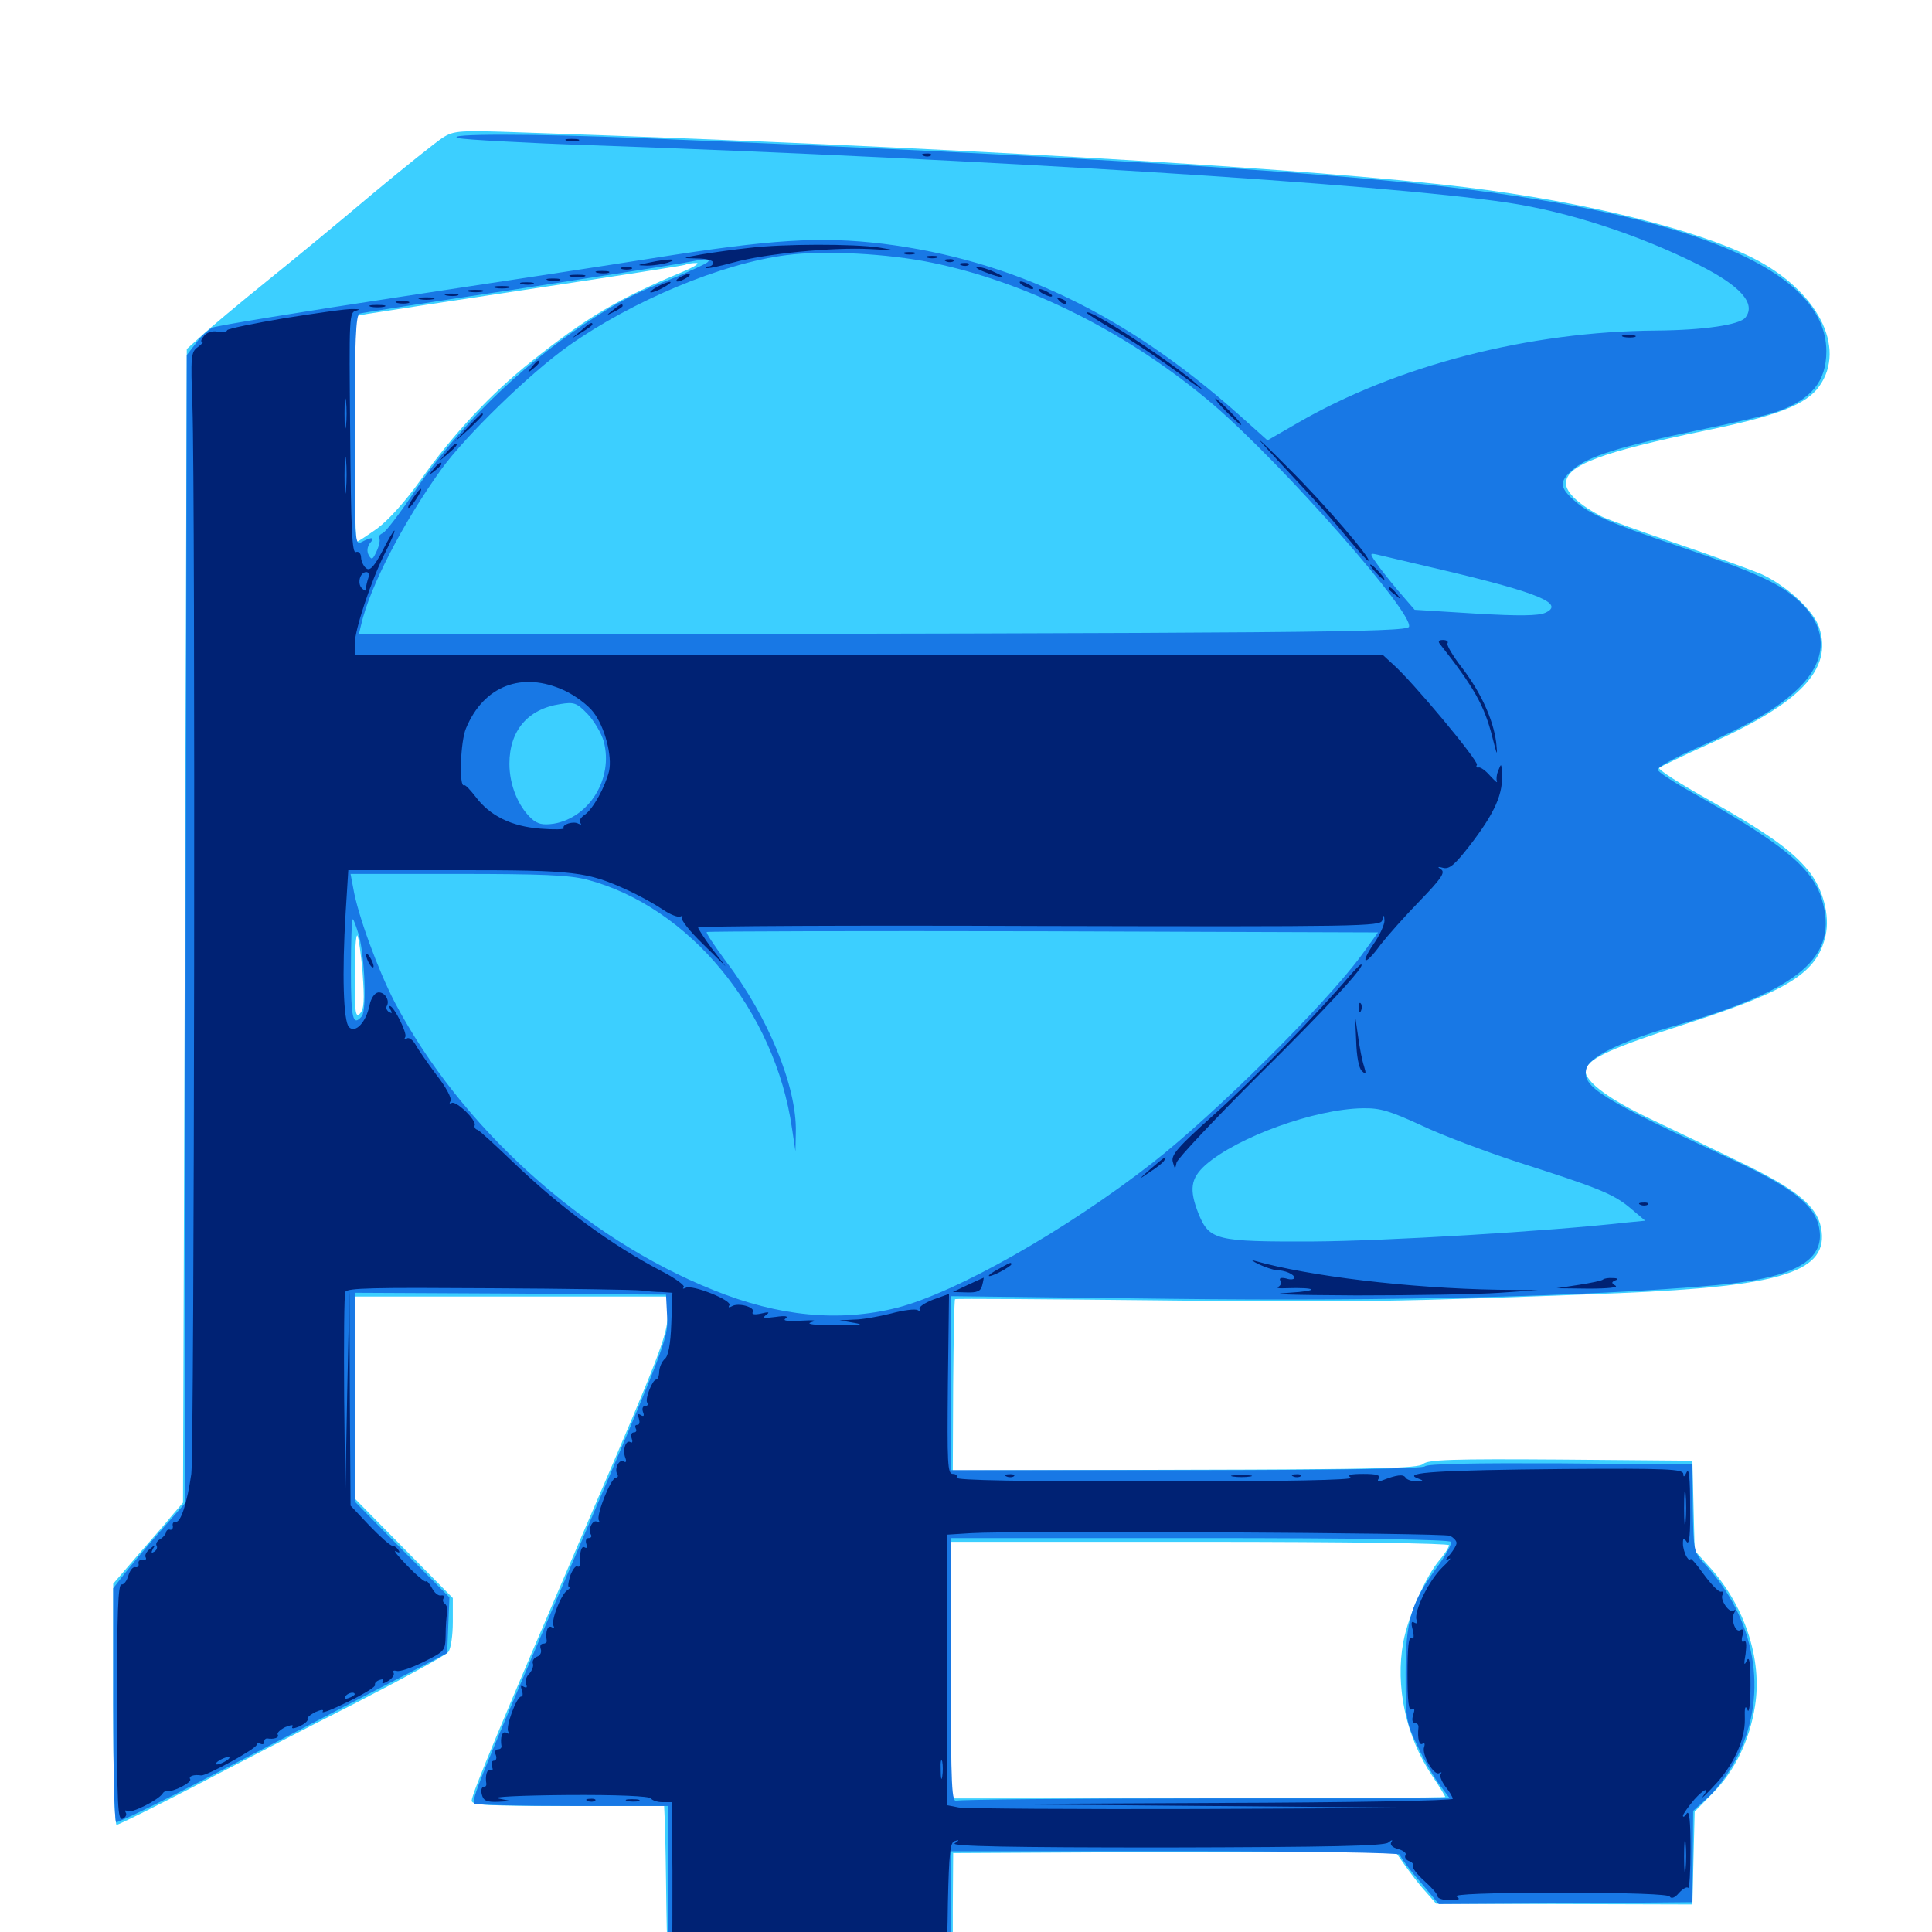 <svg xmlns="http://www.w3.org/2000/svg" viewBox="0 -1000 1000 1000">
	<path fill="#3ccfff" d="M229.102 -928.711C225.781 -926.562 209.375 -913.477 192.969 -899.805C176.562 -885.938 151.758 -865.43 137.891 -854.297C123.828 -842.969 108.984 -830.469 104.688 -826.562L96.68 -819.336L95.703 -520.898L94.727 -222.266L88.867 -215.43C85.742 -211.523 77.539 -202.148 70.703 -194.336L58.594 -180.273V-117.969C58.594 -80.664 59.375 -55.469 60.352 -55.469C61.328 -55.469 78.711 -64.062 99.023 -74.609C119.141 -85.156 156.836 -104.688 182.617 -117.773C208.398 -131.055 230.664 -143.164 232.031 -144.922C233.398 -146.68 234.375 -153.516 234.375 -160.547V-172.852L208.984 -198.633L183.594 -224.414V-276.758V-328.906H264.648H345.898L345.508 -317.969C345.117 -308.398 340.039 -295.312 307.031 -218.75C259.18 -107.422 244.141 -71.484 244.141 -67.969C244.141 -65.625 252.148 -65.234 293.945 -65.234H343.75L343.945 -60.938C344.141 -58.398 344.531 -43.359 344.727 -27.148C345.312 16.797 345.117 15.82 350.781 22.461L355.859 28.516H417.578L479.492 28.32L486.328 22.656L493.164 16.992V-11.914L493.359 -40.82L607.617 -41.406L722.07 -41.797L727.148 -34.57C730.078 -30.469 734.766 -24.219 737.891 -20.898L743.359 -14.648L809.766 -14.453L875.977 -14.258L876.562 -38.281L877.148 -62.305L886.719 -72.07C898.047 -83.594 905.664 -99.414 908.398 -116.992C912.305 -141.211 902.93 -169.336 884.375 -189.453L877.148 -197.461L876.562 -220.703L875.977 -243.945L807.812 -244.531C751.562 -244.922 739.062 -244.531 736.523 -242.188C733.984 -240.039 713.281 -239.453 613.281 -239.258L493.164 -238.867L493.359 -283.008C493.555 -307.227 493.945 -327.344 494.336 -327.539C494.727 -327.93 541.797 -327.539 598.633 -326.953C697.461 -325.781 724.805 -326.172 837.891 -330.664C922.852 -334.18 946.875 -341.797 942.578 -364.453C940.43 -375.781 929.688 -384.57 900.391 -398.633C885.938 -405.664 864.453 -416.016 852.539 -421.68C830.273 -432.422 818.945 -441.602 820.898 -446.875C823.047 -452.539 834.766 -457.812 874.023 -470.508C926.367 -487.5 940.625 -496.68 944.922 -515.82C947.266 -525.977 943.555 -540.039 936.133 -549.219C927.539 -559.766 915.039 -568.75 884.57 -585.938C869.531 -594.336 858.008 -601.758 858.789 -602.539C859.766 -603.32 870.898 -608.789 883.984 -614.648C932.227 -636.133 948.633 -653.516 941.602 -675.195C938.672 -684.18 924.414 -697.07 911.523 -702.93C905.859 -705.273 886.523 -712.305 868.164 -718.555C850 -724.609 832.422 -731.055 829.102 -732.617C817.773 -738.477 810.547 -744.922 810.547 -749.805C810.547 -759.18 828.906 -766.016 882.812 -777.148C919.922 -784.766 934.961 -790.625 941.602 -800C956.055 -820.117 940.625 -849.805 907.031 -866.602C877.93 -881.25 820.312 -895.508 759.766 -902.93C679.492 -912.891 485.742 -924.219 270.508 -931.445C237.5 -932.617 234.961 -932.422 229.102 -928.711ZM353.516 -859.375C320.117 -845.508 303.32 -835.547 275 -812.891C254.102 -796.289 234.57 -775.391 217.578 -751.367C209.766 -740.43 200.977 -730.664 195.117 -726.367C189.844 -722.656 185.156 -719.531 184.57 -719.531C183.984 -719.531 183.594 -745.703 183.594 -777.93V-836.328L190.039 -837.5C193.359 -838.086 231.445 -843.945 274.414 -850.391C317.383 -856.836 353.516 -862.5 354.492 -862.891C355.664 -863.477 358.203 -863.867 360.352 -863.867C362.5 -863.867 359.375 -861.914 353.516 -859.375ZM187.695 -496.289C188.672 -482.227 188.477 -477.734 186.328 -475.391C183.984 -473.047 183.594 -475.781 183.594 -494.922C183.594 -507.031 184.18 -516.406 184.961 -515.82C185.547 -515.039 186.914 -506.25 187.695 -496.289ZM750 -200.195C750 -199.219 747.852 -195.703 745.117 -192.578C737.891 -183.984 728.906 -163.477 726.367 -150.195C722.07 -127.148 727.734 -100.977 741.406 -80.664C745.117 -75.195 748.047 -70.312 748.047 -69.922C748.047 -69.531 690.43 -69.141 620.117 -69.141H492.188V-135.547V-201.953H621.094C698.633 -201.953 750 -201.172 750 -200.195Z"/>
	<path fill="#1878e5" d="M237.305 -928.516C240.625 -927.734 271.68 -925.977 306.641 -924.805C511.328 -917.578 715.039 -904.883 780.273 -895.117C811.719 -890.43 848.047 -878.516 878.906 -863.086C900.781 -852.148 908.984 -842.969 903.516 -835.742C900.781 -831.836 881.641 -829.102 857.422 -828.906C791.406 -828.516 722.656 -810.742 671.289 -780.859L656.055 -772.07L641.016 -785.547C582.812 -837.305 524.219 -865.43 457.031 -873.828C424.414 -877.734 399.609 -876.172 336.914 -866.211C317.578 -863.086 259.57 -854.297 208.008 -846.484C156.445 -838.672 112.305 -831.445 110.156 -830.469C107.812 -829.297 103.711 -825.781 101.367 -822.266L96.68 -816.211L96.094 -519.141L95.703 -221.875L82.422 -206.836C75.195 -198.633 66.992 -188.672 64.062 -184.961L58.594 -177.93V-117.773C58.594 -84.766 59.18 -57.227 60.156 -56.836C60.938 -56.445 83.594 -67.383 110.352 -81.445C137.305 -95.312 175.391 -115.234 195.312 -125.586L231.445 -144.336L232.031 -158.789L232.617 -173.242L208.008 -198.047L183.594 -222.852V-276.758V-330.859L264.258 -330.469L344.727 -329.883L345.312 -318.359C345.898 -307.227 344.531 -303.906 298.047 -195.312C247.656 -77.93 243.75 -68.164 245.508 -66.406C246.289 -65.82 268.945 -65.234 296.289 -65.234H345.703V-25.195V14.648L351.953 21.875L358.203 28.906L419.336 28.125L480.273 27.344L486.328 21.68L492.188 16.016V-12.891V-41.797H608.398C676.172 -41.797 724.609 -41.016 724.609 -40.039C724.609 -39.062 729.102 -32.812 734.766 -26.367L744.727 -14.453L810.352 -14.844L875.977 -15.43L876.172 -39.062L876.367 -62.695L884.57 -70.117C889.258 -74.414 895.508 -83.398 899.609 -91.602C915.625 -123.828 908.594 -162.695 881.836 -191.016C876.758 -196.68 876.562 -197.461 876.172 -219.336L875.977 -241.992L807.812 -242.578C763.477 -242.773 738.867 -242.383 737.5 -241.016C736.328 -239.844 693.359 -239.062 613.867 -239.062H492.188V-284.18V-329.102L606.055 -327.734C719.141 -326.367 822.266 -328.906 887.695 -334.766C925.586 -338.086 942.383 -346.289 941.992 -360.742C941.602 -374.414 930.664 -383.984 897.461 -399.414C827.93 -431.641 818.75 -437.305 821.094 -446.875C822.656 -452.93 838.867 -460.938 865.234 -468.555C932.031 -487.695 951.953 -504.688 942.969 -534.57C937.891 -551.172 922.656 -563.477 872.266 -591.797C864.844 -596.094 858.398 -600.391 858.008 -601.562C857.617 -602.734 866.797 -607.812 878.32 -612.891C906.836 -625.586 919.141 -632.812 930.078 -642.969C945.898 -657.812 946.484 -674.414 931.641 -688.477C921.68 -697.852 909.57 -703.516 868.555 -717.383C831.641 -729.883 822.07 -734.18 814.062 -741.602C807.031 -748.047 807.227 -751.172 814.453 -757.227C822.266 -763.867 838.672 -768.945 878.125 -777.148C896.289 -780.859 915.039 -785.156 919.727 -786.914C937.5 -793.164 945.312 -802.539 945.312 -818.164C945.312 -862.109 869.922 -891.797 722.656 -906.055C643.555 -913.672 510.742 -921.289 332.031 -928.516C275.195 -930.859 228.711 -930.859 237.305 -928.516ZM482.227 -864.062C532.031 -853.906 585.156 -827.148 627.93 -790.625C663.867 -759.766 731.836 -682.617 729.297 -675.586C728.125 -672.656 671.094 -672.266 261.328 -671.68H185.742L186.914 -676.562C191.406 -696.289 208.594 -729.492 228.516 -757.227C241.211 -774.609 273.828 -806.445 294.141 -820.898C327.344 -844.336 373.438 -863.672 407.227 -867.969C426.562 -870.508 459.57 -868.75 482.227 -864.062ZM366.211 -864.258C365.039 -863.281 357.422 -859.766 349.023 -856.25C328.906 -848.438 320.508 -844.141 302.734 -832.422C268.359 -809.57 236.719 -778.516 214.648 -745.703C207.031 -734.375 199.609 -724.609 198.047 -724.023C196.68 -723.438 195.703 -722.266 196.289 -721.484C196.875 -720.508 196.289 -717.578 194.922 -714.648C192.969 -710.352 192.383 -709.961 190.82 -712.695C189.844 -714.648 190.039 -716.797 191.406 -718.75C194.336 -722.07 192.578 -722.266 187.305 -719.531C183.594 -717.578 183.594 -718.75 183.594 -777.148C183.594 -823.242 184.18 -837.109 186.133 -837.695C187.305 -838.086 223.633 -843.75 266.602 -850.195C309.57 -856.836 348.633 -862.891 353.516 -863.867C365.625 -866.211 368.359 -866.406 366.211 -864.258ZM747.07 -704.883C796.484 -693.164 810.156 -687.5 799.805 -682.812C796.289 -681.25 786.328 -681.055 763.672 -682.422L732.227 -684.375L725.977 -691.602C722.461 -695.508 717.188 -702.148 714.062 -706.25C708.594 -713.867 708.594 -713.867 713.086 -712.891C715.625 -712.305 731.055 -708.594 747.07 -704.883ZM312.5 -616.211C317.578 -597.07 305.078 -576.758 286.523 -573.633C280.859 -572.852 278.32 -573.438 275.195 -576.172C268.164 -582.617 263.672 -593.75 263.672 -604.688C263.672 -621.875 273.242 -633.008 289.844 -635.547C297.07 -636.719 298.438 -636.328 304.102 -630.469C307.422 -626.953 311.328 -620.508 312.5 -616.211ZM303.711 -544.727C356.641 -530.859 401.172 -476.953 409.961 -415.82L411.719 -404.102L411.914 -414.062C412.5 -437.5 397.461 -474.023 375.781 -502.344C369.922 -510.352 365.234 -517.188 365.82 -517.578C366.211 -517.969 444.531 -518.164 539.844 -517.969L713.281 -517.383L704.492 -505.273C685.742 -479.883 628.906 -423.438 596.68 -398.242C551.953 -363.281 494.336 -330.664 464.062 -323.047C434.375 -315.625 403.125 -318.555 369.336 -332.227C301.953 -359.18 238.477 -416.602 204.297 -481.25C195.703 -497.852 185.156 -526.367 182.812 -540.43L181.445 -547.656H236.719C280.469 -547.656 294.531 -547.07 303.711 -544.727ZM185.742 -516.016C188.867 -504.297 189.844 -477.344 187.305 -474.023C182.617 -468.555 181.641 -472.461 181.641 -497.852C181.641 -512.305 182.031 -524.219 182.617 -524.219C183.008 -524.219 184.375 -520.508 185.742 -516.016ZM735.547 -417.578C746.094 -412.5 768.555 -404.102 785.156 -398.633C827.344 -385.156 835.156 -382.031 843.945 -374.609L851.562 -368.164L841.406 -367.188C801.758 -362.695 716.797 -357.617 679.688 -357.422C629.297 -357.227 625.977 -358.008 620.312 -371.875C615.43 -384.375 616.211 -390.039 624.023 -397.07C640.625 -411.523 680.469 -425.977 705.273 -426.367C714.453 -426.562 719.336 -425 735.547 -417.578ZM750.977 -201.953C751.562 -200.977 748.633 -195.508 744.531 -189.844C730.273 -170.508 727.539 -161.328 727.539 -133.594C727.539 -110.156 727.734 -108.594 733.789 -96.094C737.305 -88.672 742.383 -79.688 745.312 -75.977L750.391 -69.141H624.414C555.078 -69.141 497.07 -68.555 495.312 -67.969C492.578 -66.797 492.188 -73.633 492.188 -135.352V-203.906H620.898C703.125 -203.906 750.195 -203.125 750.977 -201.953Z"/>
	<path fill="#002274" d="M293.555 -927.148C291.602 -927.734 292.773 -928.125 295.898 -928.125C299.219 -928.125 300.586 -927.734 299.414 -927.148C298.047 -926.758 295.312 -926.758 293.555 -927.148ZM478.125 -919.336C476.562 -919.922 477.148 -920.508 479.297 -920.508C481.445 -920.703 482.617 -920.117 481.836 -919.531C481.25 -918.945 479.492 -918.75 478.125 -919.336ZM387.695 -871.68C380.273 -870.898 369.141 -869.336 363.281 -868.359C352.539 -866.406 352.539 -866.406 360.938 -866.211C365.43 -866.211 369.141 -865.234 369.141 -864.062C369.141 -863.086 368.164 -862.109 366.797 -862.109C365.625 -862.109 365.039 -861.719 365.43 -861.328C365.82 -860.742 372.07 -862.109 379.297 -864.062C396.289 -868.75 430.664 -872.07 450.195 -871.094C464.062 -870.312 464.648 -870.312 455.078 -871.875C441.602 -873.828 405.664 -873.828 387.695 -871.68ZM468.359 -868.555C466.992 -869.141 467.969 -869.531 470.703 -869.531C473.438 -869.531 474.414 -869.141 473.242 -868.555C471.875 -868.164 469.531 -868.164 468.359 -868.555ZM480.078 -866.602C478.711 -867.188 479.688 -867.578 482.422 -867.578C485.156 -867.578 486.133 -867.188 484.961 -866.602C483.594 -866.211 481.25 -866.211 480.078 -866.602ZM335.938 -864.062C329.297 -862.695 329.297 -862.695 334.961 -862.5C338.281 -862.5 342.969 -863.281 345.703 -864.062C352.148 -866.211 345.703 -866.211 335.938 -864.062ZM489.844 -864.648C488.281 -865.234 488.867 -865.82 491.016 -865.82C493.164 -866.016 494.336 -865.43 493.555 -864.844C492.969 -864.258 491.211 -864.062 489.844 -864.648ZM497.656 -862.695C496.094 -863.281 496.68 -863.867 498.828 -863.867C500.977 -864.062 502.148 -863.477 501.367 -862.891C500.781 -862.305 499.023 -862.109 497.656 -862.695ZM321.875 -860.742C320.508 -861.328 321.484 -861.719 324.219 -861.719C326.953 -861.719 327.93 -861.328 326.758 -860.742C325.391 -860.352 323.047 -860.352 321.875 -860.742ZM509.766 -859.18C518.75 -855.664 522.266 -855.859 514.648 -859.18C511.523 -860.742 507.422 -861.914 505.859 -861.914C504.297 -861.914 506.055 -860.547 509.766 -859.18ZM309.18 -858.789C307.227 -859.375 308.398 -859.766 311.523 -859.766C314.844 -859.766 316.211 -859.375 315.039 -858.789C313.672 -858.398 310.938 -858.398 309.18 -858.789ZM295.508 -856.836C293.555 -857.422 295.117 -857.812 298.828 -857.812C302.539 -857.812 304.102 -857.422 302.344 -856.836C300.391 -856.445 297.266 -856.445 295.508 -856.836ZM351.562 -856.25C350 -855.273 349.609 -854.297 350.586 -854.297C351.758 -854.297 353.906 -855.273 355.469 -856.25C357.031 -857.227 357.617 -858.203 356.445 -858.203C355.469 -858.203 353.125 -857.227 351.562 -856.25ZM283.789 -854.883C281.836 -855.469 283.008 -855.859 286.133 -855.859C289.453 -855.859 290.82 -855.469 289.648 -854.883C288.281 -854.492 285.547 -854.492 283.789 -854.883ZM270.117 -852.93C268.164 -853.516 269.336 -853.906 272.461 -853.906C275.781 -853.906 277.148 -853.516 275.977 -852.93C274.609 -852.539 271.875 -852.539 270.117 -852.93ZM339.844 -851.367C337.109 -849.805 335.938 -848.633 336.914 -848.633C338.086 -848.633 341.016 -849.805 343.75 -851.367C346.484 -852.93 347.852 -854.102 346.68 -854.102C345.703 -854.102 342.578 -852.93 339.844 -851.367ZM529.297 -852.344C530.859 -851.367 533.203 -850.391 534.18 -850.391C535.352 -850.391 534.766 -851.367 533.203 -852.344C531.641 -853.32 529.492 -854.297 528.32 -854.297C527.344 -854.297 527.734 -853.32 529.297 -852.344ZM256.445 -850.977C254.492 -851.562 256.055 -851.953 259.766 -851.953C263.477 -851.953 265.039 -851.562 263.281 -850.977C261.328 -850.586 258.203 -850.586 256.445 -850.977ZM242.773 -849.023C240.82 -849.609 242.383 -850 246.094 -850C249.805 -850 251.367 -849.609 249.609 -849.023C247.656 -848.633 244.531 -848.633 242.773 -849.023ZM539.062 -848.438C540.625 -847.461 542.969 -846.484 543.945 -846.484C545.117 -846.484 544.531 -847.461 542.969 -848.438C541.406 -849.414 539.258 -850.391 538.086 -850.391C537.109 -850.391 537.5 -849.414 539.062 -848.438ZM231.055 -847.07C229.102 -847.656 230.273 -848.047 233.398 -848.047C236.719 -848.047 238.086 -847.656 236.914 -847.07C235.547 -846.68 232.812 -846.68 231.055 -847.07ZM217.383 -845.117C215.43 -845.703 216.992 -846.094 220.703 -846.094C224.414 -846.094 225.977 -845.703 224.219 -845.117C222.266 -844.727 219.141 -844.727 217.383 -845.117ZM548.242 -844.336C549.609 -842.969 551.172 -842.383 551.758 -842.969C552.344 -843.555 551.367 -844.727 549.414 -845.312C546.68 -846.484 546.484 -846.289 548.242 -844.336ZM205.664 -843.164C203.711 -843.75 204.883 -844.141 208.008 -844.141C211.328 -844.141 212.695 -843.75 211.523 -843.164C210.156 -842.773 207.422 -842.773 205.664 -843.164ZM191.992 -841.211C190.039 -841.797 191.602 -842.188 195.312 -842.188C199.023 -842.188 200.586 -841.797 198.828 -841.211C196.875 -840.82 193.75 -840.82 191.992 -841.211ZM317.188 -839.453C313.672 -836.719 313.672 -836.523 317.969 -838.672C320.312 -839.844 322.266 -841.211 322.266 -841.602C322.266 -843.164 321.289 -842.773 317.188 -839.453ZM147.461 -835.352C131.445 -832.617 117.969 -829.883 117.578 -829.102C117.383 -828.125 115.039 -827.93 112.695 -828.32C109.961 -828.906 107.031 -827.93 105.664 -826.172C104.102 -824.414 103.711 -823.047 104.688 -823.047C105.469 -823.047 104.492 -821.875 102.344 -820.312C98.828 -817.773 98.633 -815.625 99.609 -789.453C101.172 -743.945 100.586 -248.828 99.023 -237.109C96.875 -222.07 93.555 -211.914 91.016 -212.305C89.844 -212.5 89.062 -211.523 89.453 -210.156C89.648 -208.984 89.062 -208.008 88.086 -208.203C87.109 -208.594 86.133 -208.008 85.938 -206.836C85.742 -205.859 84.375 -204.102 82.812 -203.32C81.25 -202.344 80.469 -200.977 81.055 -200C81.641 -199.023 81.055 -197.656 79.883 -196.875C78.32 -195.898 78.125 -196.289 79.102 -198.242C80.664 -200.586 80.273 -200.586 77.539 -198.242C75.781 -196.875 74.805 -194.922 75.391 -193.945C75.977 -192.969 75.391 -192.383 73.828 -192.578C72.461 -192.969 71.484 -191.992 71.68 -190.82C72.07 -189.453 71.289 -188.477 69.922 -188.867C68.75 -189.062 67.188 -187.109 66.406 -184.375C65.625 -181.641 64.062 -179.688 62.891 -179.883C61.133 -180.273 60.547 -164.648 60.547 -118.945C60.547 -65.234 60.938 -57.617 63.477 -58.594C65.039 -59.375 65.82 -60.742 65.039 -61.914C64.453 -62.891 64.844 -63.281 66.016 -62.5C67.969 -61.328 81.836 -68.164 84.18 -71.68C84.766 -72.656 85.938 -73.242 86.719 -73.047C89.453 -72.266 99.609 -77.539 98.438 -79.102C97.461 -80.664 100.391 -81.641 104.102 -81.055C106.836 -80.664 132.812 -94.922 132.812 -96.875C132.812 -97.852 133.789 -98.047 134.766 -97.461C135.938 -96.875 136.719 -97.266 136.719 -98.242C136.719 -99.414 137.305 -100.195 138.281 -100.195C141.797 -99.609 144.727 -100.586 143.75 -102.148C143.164 -102.93 144.922 -104.688 147.656 -106.055C150.586 -107.227 152.148 -107.422 151.367 -106.25C150.586 -105.078 152.148 -105.273 155.078 -106.445C157.812 -107.812 159.57 -109.375 159.18 -110.156C158.789 -110.938 160.547 -112.5 163.281 -113.867C166.406 -115.234 167.773 -115.234 166.992 -114.062C166.211 -112.891 172.266 -115.234 180.469 -119.336C188.477 -123.242 194.727 -127.148 194.141 -127.93C193.75 -128.711 194.727 -129.883 196.484 -130.469C198.242 -131.055 198.828 -130.859 198.047 -129.492C197.461 -128.32 198.633 -128.516 200.781 -129.883C203.125 -131.25 204.297 -133.203 203.711 -134.18C203.125 -135.156 203.711 -135.547 205.273 -135.156C206.836 -134.57 213.086 -136.719 219.336 -139.844C230.273 -145.312 230.469 -145.508 230.664 -153.711C230.664 -158.203 231.055 -163.477 231.445 -165.234C231.836 -167.188 231.25 -169.141 230.273 -169.922C229.297 -170.508 228.906 -171.875 229.688 -172.852C230.273 -173.828 229.688 -174.414 228.32 -174.219C226.953 -173.828 224.805 -175.586 223.633 -177.93C222.266 -180.469 220.898 -182.031 220.312 -181.445C219.922 -181.055 215.625 -184.57 210.742 -189.648C206.055 -194.531 203.32 -197.852 204.883 -197.07C206.641 -196.094 207.227 -196.289 206.25 -197.656C205.469 -199.023 203.906 -200 202.93 -200C201.953 -200 196.68 -204.688 191.211 -210.352L181.445 -220.703L181.055 -276.367L180.859 -331.836L179.688 -278.125L178.711 -224.414L178.125 -276.562C177.93 -305.078 178.125 -329.688 178.711 -331.25C179.492 -333.398 193.555 -333.594 253.516 -333.203C293.945 -333.008 329.297 -332.422 332.031 -332.031C334.766 -331.641 339.453 -331.25 342.383 -331.25L348.047 -330.859L347.461 -314.844C347.07 -304.102 345.898 -298.047 344.141 -296.68C342.773 -295.508 341.406 -292.773 341.211 -290.234C341.211 -287.891 340.43 -285.938 339.648 -285.938C337.695 -285.938 333.789 -275.977 334.961 -274.023C335.742 -273.047 335.156 -272.266 333.984 -272.266C332.617 -272.266 332.227 -270.898 332.812 -269.141C333.594 -267.188 333.203 -266.602 331.641 -267.578C330.078 -268.555 329.883 -267.969 330.664 -265.82C331.25 -263.867 331.055 -262.5 329.883 -262.5C328.711 -262.5 328.516 -261.719 329.102 -260.547C329.688 -259.57 329.297 -258.594 328.125 -258.594C326.758 -258.594 326.367 -257.227 326.953 -255.469C327.539 -253.906 327.344 -252.93 326.367 -253.516C324.023 -255.078 322.07 -249.609 323.633 -245.508C324.414 -243.555 324.023 -242.773 322.852 -243.555C320.508 -245.117 317.773 -239.648 319.531 -236.914C320.117 -235.938 319.727 -235.156 318.75 -235.156C316.211 -235.156 308.398 -215.625 309.961 -213.086C310.547 -212.109 310.156 -211.719 309.18 -212.305C306.836 -213.867 304.102 -208.398 305.859 -205.664C306.445 -204.688 305.859 -203.906 304.688 -203.906C303.32 -203.906 302.93 -202.539 303.516 -200.781C304.102 -199.219 303.906 -198.438 302.734 -199.023C300.977 -200.195 300 -197.07 300.195 -190.82C300.391 -189.453 299.609 -188.672 298.828 -189.258C298.047 -189.844 296.289 -187.5 295.117 -184.375C294.141 -181.055 293.75 -178.516 294.531 -178.516C295.312 -178.516 294.922 -177.734 293.75 -176.953C290.43 -175 284.961 -160.938 286.523 -158.398C287.109 -157.227 286.719 -157.031 285.547 -157.812C283.398 -158.984 282.227 -155.469 283.008 -150.586C283.008 -149.805 282.227 -149.219 281.055 -149.219C279.883 -149.219 279.297 -148.047 279.883 -146.484C280.469 -144.922 279.688 -143.164 278.125 -142.578C276.367 -141.992 275.391 -140.234 275.781 -139.062C276.367 -137.695 275.391 -135.352 274.023 -133.789C272.461 -132.422 271.68 -129.883 272.266 -128.32C273.047 -126.562 272.656 -126.172 271.094 -126.953C269.531 -127.93 269.336 -127.344 270.117 -125.195C270.703 -123.242 270.703 -121.875 269.727 -121.875C267.383 -121.875 261.523 -106.055 263.086 -103.711C263.672 -102.539 263.281 -102.344 262.109 -103.125C259.961 -104.297 258.789 -100.781 259.57 -96.094C259.57 -95.117 258.789 -94.531 257.617 -94.531C256.445 -94.531 255.859 -93.164 256.641 -91.602C257.227 -90.039 256.836 -88.672 255.664 -88.672C254.492 -88.672 254.102 -87.305 254.688 -85.547C255.273 -83.984 255.078 -83.203 253.906 -83.789C252.148 -84.766 250.977 -80.859 251.758 -76.562C251.758 -75.586 251.172 -75 250.195 -75C249.219 -75 248.828 -73.242 249.414 -71.094C250.195 -67.969 251.953 -67.188 257.617 -67.383L264.648 -67.773L257.812 -69.141C253.906 -69.922 269.531 -70.703 293.359 -70.898C319.727 -71.094 336.133 -70.312 336.914 -69.141C337.5 -68.164 340.234 -67.188 342.969 -67.188H347.656L348.047 -31.641C348.047 -11.914 348.047 6.445 347.852 9.375C347.461 13.086 349.219 16.602 353.516 20.703C358.594 25.781 360.938 26.562 369.727 26.367C377.148 26.367 378.906 25.781 375.977 24.609C373.828 23.633 395.703 23.047 426.953 23.242C478.32 23.633 482.227 23.438 486.133 19.922C489.844 16.602 490.234 13.867 490.625 -15.039C491.211 -40.82 491.797 -46.484 494.141 -47.07C496.68 -47.852 496.68 -47.656 494.141 -45.898C491.992 -44.336 523.242 -43.75 603.32 -43.75C688.672 -43.945 716.211 -44.531 718.555 -46.289C720.508 -47.852 721.094 -47.852 720.117 -46.484C719.336 -45.117 720.703 -43.75 723.633 -42.969C726.367 -42.188 728.125 -40.82 727.539 -39.844C726.758 -38.672 727.734 -37.305 729.297 -36.719C731.055 -36.133 732.031 -34.766 731.445 -33.984C730.859 -33.203 733.594 -29.688 737.305 -26.367C741.016 -23.047 744.141 -19.531 744.141 -18.359C744.141 -17.383 747.07 -16.406 750.586 -16.406C755.273 -16.406 756.055 -16.992 753.906 -18.359C751.953 -19.531 770.117 -20.312 807.031 -20.312C844.141 -20.312 863.477 -19.531 864.258 -18.359C865.039 -16.992 866.992 -17.773 868.945 -20.117C870.898 -22.266 873.047 -23.633 873.828 -22.852C874.414 -22.266 875 -31.25 875 -42.969C875 -57.422 874.414 -63.281 873.047 -61.328C872.07 -59.766 871.094 -59.18 871.094 -60.156C871.094 -60.938 873.828 -64.844 876.953 -68.555C882.031 -74.219 885.352 -75.391 881.25 -69.922C880.469 -68.75 883.203 -71.289 887.109 -75.586C897.07 -85.938 903.32 -99.414 903.125 -110.156C902.93 -116.211 903.32 -117.773 904.492 -115.039C905.273 -112.695 906.055 -117.773 906.055 -127.734C906.055 -139.648 905.469 -143.164 904.102 -140.43C902.734 -137.5 902.539 -138.477 903.516 -143.945C904.102 -148.633 903.906 -151.172 902.734 -150.391C901.562 -149.609 901.172 -150.977 901.953 -153.516C902.539 -156.25 902.148 -157.227 900.781 -156.25C898.242 -154.688 895.703 -161.914 897.656 -165.234C898.438 -166.602 898.438 -167.188 897.461 -166.406C895.312 -164.453 890.039 -172.07 891.602 -174.609C892.383 -175.781 891.992 -176.367 890.82 -176.172C889.648 -175.781 885.742 -179.883 881.836 -185.156C878.125 -190.43 875 -193.945 875 -192.969C875 -191.992 874.023 -192.578 873.047 -194.141C872.07 -195.703 871.094 -198.828 871.094 -200.977C871.094 -204.297 871.484 -204.297 873.047 -201.953C874.414 -200 875 -206.055 874.805 -220.508C874.805 -234.375 874.219 -240.625 873.047 -238.086C871.875 -235.547 871.289 -235.156 871.289 -237.109C871.094 -239.648 863.086 -240.039 809.18 -239.648C744.922 -239.062 726.172 -237.891 733.398 -234.961C737.109 -233.594 737.109 -233.398 733.008 -233.398C730.664 -233.203 728.125 -234.18 727.539 -235.156C726.367 -237.109 723.047 -236.719 715.039 -233.594C713.281 -233.008 712.695 -233.398 713.672 -234.766C714.648 -236.523 712.305 -237.109 705.664 -237.109C698.828 -237.109 697.07 -236.523 699.219 -235.156C701.172 -233.984 666.016 -233.203 598.047 -233.203C529.102 -233.203 494.336 -233.789 495.117 -235.156C495.703 -236.133 494.922 -237.109 493.164 -237.109C490.43 -237.109 490.234 -242.188 490.625 -283.789L491.211 -330.273L483.008 -327.344C478.516 -325.586 475.391 -323.438 475.977 -322.461C476.562 -321.289 476.172 -321.094 475 -321.875C473.828 -322.656 467.578 -321.875 461.133 -320.117C454.883 -318.555 446.289 -316.992 442.188 -316.992L434.57 -316.602L442.383 -315.234C447.852 -314.258 445.117 -314.062 432.617 -314.062C421.289 -314.062 416.797 -314.648 419.922 -315.625C423.242 -316.602 421.484 -316.797 414.453 -316.406C407.422 -316.016 404.883 -316.406 406.641 -317.578C408.203 -318.75 406.641 -319.141 401.367 -318.359C395.508 -317.578 394.336 -317.773 396.484 -319.336C398.633 -320.898 398.047 -321.094 393.945 -320.117C390.43 -319.336 388.867 -319.727 389.648 -320.898C391.016 -323.438 382.031 -325.977 378.711 -323.828C377.344 -323.047 376.758 -323.242 377.539 -324.414C379.102 -326.953 358.008 -335.352 354.883 -333.398C353.516 -332.812 353.125 -332.812 353.906 -333.789C354.688 -334.57 349.414 -338.477 342.188 -342.188C316.602 -355.469 290.039 -375 265.625 -398.438C256.445 -407.227 248.242 -414.844 247.07 -415.234C246.094 -415.43 245.312 -416.602 245.703 -417.578C246.68 -420.312 235.938 -430.469 233.789 -429.102C232.617 -428.516 232.422 -428.906 233.203 -430.078C233.984 -431.445 230.859 -437.305 225.977 -443.555C221.289 -449.805 216.406 -456.836 215.039 -459.375C213.672 -461.719 211.719 -463.281 210.547 -462.5C209.375 -461.719 208.984 -461.914 209.766 -463.281C210.938 -465.039 203.906 -479.297 201.758 -479.297C201.367 -479.297 201.562 -478.32 202.344 -476.953C203.125 -475.586 202.93 -475.391 201.367 -476.172C200.195 -476.953 199.609 -478.32 200.195 -479.297C201.953 -482.227 199.023 -486.719 195.703 -486.328C193.75 -485.938 191.992 -483.203 191.211 -479.492C189.453 -470.898 183.984 -465.039 180.664 -468.359C177.734 -471.289 176.953 -495.898 178.906 -527.734L180.273 -549.609H237.109C297.852 -549.609 303.906 -548.828 324.805 -539.258C330.859 -536.523 338.867 -532.031 342.969 -529.297C346.875 -526.562 351.172 -525 352.148 -525.586C353.32 -526.172 353.516 -525.977 352.93 -525C352.344 -523.828 357.227 -517.773 363.672 -511.523L375.586 -499.805L368.359 -509.18C364.453 -514.453 361.328 -519.336 361.328 -519.922C361.328 -520.703 440.82 -521.094 537.891 -520.703C705.078 -520.312 714.648 -520.508 715.43 -523.633C716.211 -526.758 716.406 -526.758 716.602 -523.438C716.602 -521.484 714.258 -516.016 710.938 -511.328C703.516 -500.391 706.641 -500 714.648 -511.133C718.164 -515.625 727.148 -525.781 734.766 -533.594C745.898 -545.117 748.242 -548.438 745.898 -550C743.75 -551.367 744.141 -551.562 747.07 -550.781C750.195 -550 753.125 -552.539 760.547 -562.109C773.828 -579.297 778.32 -589.453 777.344 -600.391C777.148 -604.883 776.953 -604.883 775.586 -601.367C774.609 -599.219 774.414 -596.68 774.805 -595.508C775.195 -594.531 773.828 -595.703 771.289 -598.438C768.945 -601.172 766.211 -603.125 765.234 -602.734C764.258 -602.539 763.867 -603.125 764.453 -604.102C765.625 -605.859 730.859 -647.656 720.703 -656.445L715.82 -660.938H449.805H183.594V-666.602C183.594 -674.023 191.992 -699.219 199.219 -713.672C202.539 -720.117 204.688 -725.391 204.102 -725.391C203.711 -725.391 200.781 -720.508 197.852 -714.648C193.945 -707.227 191.602 -704.492 189.844 -705.664C188.477 -706.445 187.109 -708.984 186.914 -711.133C186.914 -713.477 185.742 -714.844 184.18 -714.258C182.227 -713.477 181.641 -726.367 181.25 -775.977C180.664 -837.109 180.664 -838.477 184.57 -839.258C186.719 -839.844 185.938 -840.039 182.617 -840.039C179.492 -840.234 163.672 -837.891 147.461 -835.352ZM179.102 -779.688C178.711 -776.172 178.32 -778.906 178.32 -785.938C178.32 -792.969 178.711 -795.703 179.102 -792.383C179.492 -788.867 179.492 -783.008 179.102 -779.688ZM179.102 -746.484C178.711 -741.797 178.32 -745.117 178.32 -753.711C178.32 -762.305 178.711 -766.016 179.102 -762.109C179.492 -758.008 179.492 -750.977 179.102 -746.484ZM190.625 -700.781C190.039 -699.023 189.453 -696.68 189.453 -695.508C189.453 -693.945 188.867 -693.945 187.305 -695.508C184.766 -698.047 186.328 -703.906 189.648 -703.906C190.82 -703.906 191.211 -702.539 190.625 -700.781ZM292.188 -642.578C297.656 -640.039 304.492 -634.961 307.227 -631.25C313.086 -623.633 316.992 -608.594 315.234 -600.781C313.086 -592.383 307.031 -581.445 302.734 -578.32C300.586 -576.953 299.414 -575 300.391 -574.023C301.172 -573.047 300.781 -573.047 299.414 -573.633C296.875 -575.195 290.625 -573.242 291.797 -571.289C292.188 -570.703 286.719 -570.508 279.688 -571.094C264.648 -572.266 253.516 -577.734 246.094 -587.695C243.359 -591.211 240.82 -593.945 240.234 -593.555C237.5 -591.992 238.281 -616.406 241.211 -623.047C250.391 -645.117 270.312 -652.734 292.188 -642.578ZM286.523 -567.969C287.305 -568.555 286.133 -569.141 283.984 -568.945C281.836 -568.945 281.25 -568.359 282.812 -567.773C284.18 -567.188 285.938 -567.383 286.523 -567.969ZM711.914 -528.125C711.328 -529.297 709.961 -530.078 708.789 -530.078C706.055 -530.078 706.641 -528.711 710.156 -527.344C711.719 -526.758 712.5 -526.953 711.914 -528.125ZM708.398 -233.984C709.18 -234.57 708.008 -235.156 705.859 -234.961C703.711 -234.961 703.125 -234.375 704.688 -233.789C706.055 -233.203 707.812 -233.398 708.398 -233.984ZM872.461 -212.305C872.07 -208.203 871.68 -211.523 871.68 -219.531C871.68 -227.539 872.07 -230.859 872.461 -226.953C872.852 -222.852 872.852 -216.211 872.461 -212.305ZM750.586 -205.078C752.344 -204.102 753.906 -202.539 753.906 -201.367C753.906 -200.195 752.344 -197.656 750.586 -195.508C748.047 -192.578 747.852 -191.992 750 -193.164C751.562 -193.945 750 -191.992 746.484 -188.672C739.648 -182.031 731.641 -165.82 733.203 -161.523C733.984 -159.766 733.398 -159.375 732.031 -160.156C730.469 -161.133 730.273 -159.961 731.25 -156.25C732.031 -152.734 731.836 -151.367 730.469 -152.148C729.102 -152.93 728.516 -146.875 728.516 -133.594C728.516 -119.727 729.102 -114.258 730.664 -115.234C732.227 -116.016 732.422 -115.234 731.445 -112.305C730.664 -109.766 731.055 -108.203 732.422 -108.203C733.594 -108.203 734.375 -107.031 734.18 -105.859C733.594 -100.195 734.57 -96.289 736.328 -97.461C737.305 -98.047 737.695 -97.461 737.109 -95.703C735.742 -91.992 742.188 -80.664 744.922 -82.227C746.094 -82.812 746.484 -82.812 745.703 -81.836C744.922 -81.055 746.094 -78.125 748.047 -75.391C750.195 -72.852 751.953 -69.727 751.953 -68.945C751.953 -67.969 697.266 -66.992 630.469 -66.797L508.789 -66.211L625 -65.234L741.211 -64.258L621.875 -63.672C556.25 -63.477 499.609 -63.867 496.289 -64.453L490.234 -65.625V-135.742V-205.664L502.539 -206.445C524.023 -207.812 746.875 -206.641 750.586 -205.078ZM183.594 -123.047C183.594 -122.656 182.227 -121.68 180.469 -121.094C178.906 -120.508 178.125 -120.703 178.711 -121.875C179.883 -123.828 183.594 -124.609 183.594 -123.047ZM117.188 -88.672C115.625 -87.695 113.477 -86.719 112.305 -86.719C111.328 -86.719 111.719 -87.695 113.281 -88.672C114.844 -89.648 117.188 -90.625 118.164 -90.625C119.336 -90.625 118.75 -89.648 117.188 -88.672ZM487.695 -80.469C487.305 -77.93 486.914 -79.492 486.914 -83.789C486.719 -88.086 487.109 -90.039 487.695 -88.281C488.086 -86.328 488.086 -82.812 487.695 -80.469ZM872.461 -32.617C872.07 -28.516 871.68 -31.445 871.68 -38.867C871.68 -46.484 872.07 -49.609 872.461 -46.289C872.852 -42.773 872.852 -36.523 872.461 -32.617ZM660.742 -46.289C688.867 -46.484 665.43 -46.68 608.398 -46.68C551.562 -46.68 528.516 -46.484 557.227 -46.289C586.133 -45.898 632.617 -45.898 660.742 -46.289ZM562.5 -838.086C562.5 -837.695 569.531 -833.203 577.93 -828.32C586.328 -823.438 601.172 -813.477 610.742 -806.445C620.117 -799.414 624.609 -796.68 620.312 -800.391C607.422 -812.109 562.5 -841.406 562.5 -838.086ZM300.586 -828.711L295.898 -824.805L301.367 -828.125C304.297 -829.883 306.641 -831.641 306.641 -832.031C306.641 -833.594 305.078 -832.812 300.586 -828.711ZM840.43 -825.586C838.477 -826.172 839.648 -826.562 842.773 -826.562C846.094 -826.562 847.461 -826.172 846.289 -825.586C844.922 -825.195 842.188 -825.195 840.43 -825.586ZM275.195 -809.961C272.656 -806.836 272.852 -806.641 275.977 -809.18C279.102 -811.719 280.078 -813.281 278.516 -813.281C278.125 -813.281 276.562 -811.719 275.195 -809.961ZM634.766 -786.914C638.477 -783.203 641.797 -780.078 642.383 -780.078C642.969 -780.078 640.43 -783.203 636.719 -786.914C633.008 -790.625 629.688 -793.75 629.102 -793.75C628.516 -793.75 631.055 -790.625 634.766 -786.914ZM241.992 -778.711L235.352 -771.289L242.773 -777.93C249.414 -784.375 250.977 -785.938 249.414 -785.938C249.023 -785.938 245.703 -782.617 241.992 -778.711ZM653.516 -770.312C657.812 -765.43 667.188 -755.469 674.219 -747.852C681.25 -740.43 691.602 -728.711 697.07 -722.07C702.734 -715.234 707.617 -709.766 708.203 -709.766C710.742 -709.766 685.938 -738.867 666.992 -757.617C655.273 -769.531 649.023 -775.195 653.516 -770.312ZM231.25 -766.016L227.539 -761.523L232.031 -765.234C236.133 -768.75 237.305 -770.312 235.742 -770.312C235.352 -770.312 233.398 -768.359 231.25 -766.016ZM224.414 -757.227C221.875 -754.102 222.07 -753.906 225.195 -756.445C226.953 -757.812 228.516 -759.375 228.516 -759.766C228.516 -761.328 226.953 -760.352 224.414 -757.227ZM215.43 -744.531C212.5 -740.625 210.547 -737.109 211.523 -737.109C212.109 -737.109 213.867 -739.258 215.625 -741.992C218.945 -747.07 218.75 -748.828 215.43 -744.531ZM711.914 -703.906C713.867 -701.758 715.82 -700 716.406 -700C716.992 -700 715.82 -701.758 713.867 -703.906C711.914 -706.055 709.961 -707.812 709.375 -707.812C708.789 -707.812 709.961 -706.055 711.914 -703.906ZM718.75 -695.312C718.75 -694.922 720.312 -693.359 722.266 -691.992C725.195 -689.453 725.391 -689.648 722.852 -692.773C720.312 -695.898 718.75 -696.875 718.75 -695.312ZM745.508 -666.406C762.891 -644.336 768.359 -634.766 772.461 -618.359C775 -608.398 775.195 -608.203 774.414 -615.82C772.852 -627.734 766.406 -641.797 756.641 -654.492C751.953 -660.547 748.633 -666.211 749.219 -666.992C749.805 -667.969 748.828 -668.75 746.875 -668.75C744.531 -668.75 744.141 -667.969 745.508 -666.406ZM189.453 -505.664C189.453 -504.688 190.43 -502.344 191.406 -500.781C192.383 -499.219 193.359 -498.828 193.359 -499.805C193.359 -500.977 192.383 -503.125 191.406 -504.688C190.43 -506.25 189.453 -506.836 189.453 -505.664ZM698.242 -494.531C683.398 -476.953 648.047 -440.625 628.125 -422.852C609.57 -406.25 606.055 -402.148 607.031 -398.633C608.203 -394.531 608.203 -394.531 608.984 -398.242C609.57 -400.391 628.516 -420.508 651.172 -443.164C687.695 -479.297 707.422 -500.781 704.492 -500.781C703.906 -500.781 701.172 -497.852 698.242 -494.531ZM703.32 -478.125C703.32 -475.977 703.906 -475.391 704.492 -476.953C705.078 -478.32 704.883 -480.078 704.297 -480.664C703.711 -481.445 703.125 -480.273 703.32 -478.125ZM701.953 -461.328C702.148 -453.516 703.32 -447.07 704.883 -445.703C707.031 -443.555 707.227 -444.141 706.055 -448.047C705.078 -450.781 703.711 -457.812 702.93 -463.672L701.367 -474.414ZM595.703 -395.117C588.867 -389.062 588.867 -389.062 595.117 -393.359C598.633 -395.508 601.953 -398.242 602.539 -399.219C604.492 -402.344 602.93 -401.367 595.703 -395.117ZM849.219 -376.367C847.656 -376.953 848.242 -377.539 850.391 -377.539C852.539 -377.734 853.711 -377.148 852.93 -376.562C852.344 -375.977 850.586 -375.781 849.219 -376.367ZM651.367 -345.703C654.688 -344.141 658.789 -342.773 660.547 -342.578C665.039 -342.578 669.922 -340.43 669.922 -338.672C669.922 -337.695 667.969 -337.5 665.625 -338.281C663.086 -338.867 661.914 -338.477 662.695 -337.109C663.477 -336.133 662.891 -334.57 661.719 -333.984C660.352 -333.398 661.914 -333.008 665.039 -333.203C682.031 -333.789 683.594 -331.836 666.992 -330.859C654.492 -330.078 667.188 -329.688 702.148 -329.492C732.227 -329.492 765.625 -330.078 776.367 -330.859L795.898 -332.227L775.391 -332.422C729.297 -333.203 677.344 -339.453 649.219 -347.461C647.266 -348.047 648.242 -347.266 651.367 -345.703ZM681.055 -335.547C681.836 -336.133 680.664 -336.719 678.516 -336.523C676.367 -336.523 675.781 -335.938 677.344 -335.352C678.711 -334.766 680.469 -334.961 681.055 -335.547ZM517.188 -343.359C509.766 -339.453 510.156 -337.891 517.578 -341.602C520.898 -343.359 523.438 -345.117 523.438 -345.508C523.438 -346.875 523.242 -346.68 517.188 -343.359ZM500.977 -334.961L493.164 -331.25L500.195 -331.055C505.859 -330.859 507.617 -331.641 508.398 -334.766C508.984 -336.914 509.18 -338.672 509.18 -338.672C508.984 -338.672 505.273 -336.914 500.977 -334.961ZM829.688 -337.695C829.102 -337.109 823.438 -335.938 817.188 -334.961L805.664 -333.203L822.266 -333.008C832.227 -333.008 837.891 -333.594 836.133 -334.57C833.984 -335.938 833.984 -336.328 836.133 -337.305C837.891 -337.891 837.305 -338.477 834.766 -338.477C832.617 -338.672 830.273 -338.281 829.688 -337.695ZM521.094 -235.742C519.531 -236.328 520.117 -236.914 522.266 -236.914C524.414 -237.109 525.586 -236.523 524.805 -235.938C524.219 -235.352 522.461 -235.156 521.094 -235.742ZM638.281 -235.742C635.742 -236.133 637.695 -236.523 642.578 -236.523C647.461 -236.523 649.414 -236.133 647.07 -235.742C644.531 -235.352 640.625 -235.352 638.281 -235.742ZM669.531 -235.742C667.969 -236.328 668.555 -236.914 670.703 -236.914C672.852 -237.109 674.023 -236.523 673.242 -235.938C672.656 -235.352 670.898 -235.156 669.531 -235.742ZM304.297 -67.773C302.734 -68.359 303.32 -68.945 305.469 -68.945C307.617 -69.141 308.789 -68.555 308.008 -67.969C307.422 -67.383 305.664 -67.188 304.297 -67.773ZM324.805 -67.773C322.852 -68.359 324.023 -68.75 327.148 -68.75C330.469 -68.75 331.836 -68.359 330.664 -67.773C329.297 -67.383 326.562 -67.383 324.805 -67.773Z"/>
</svg>